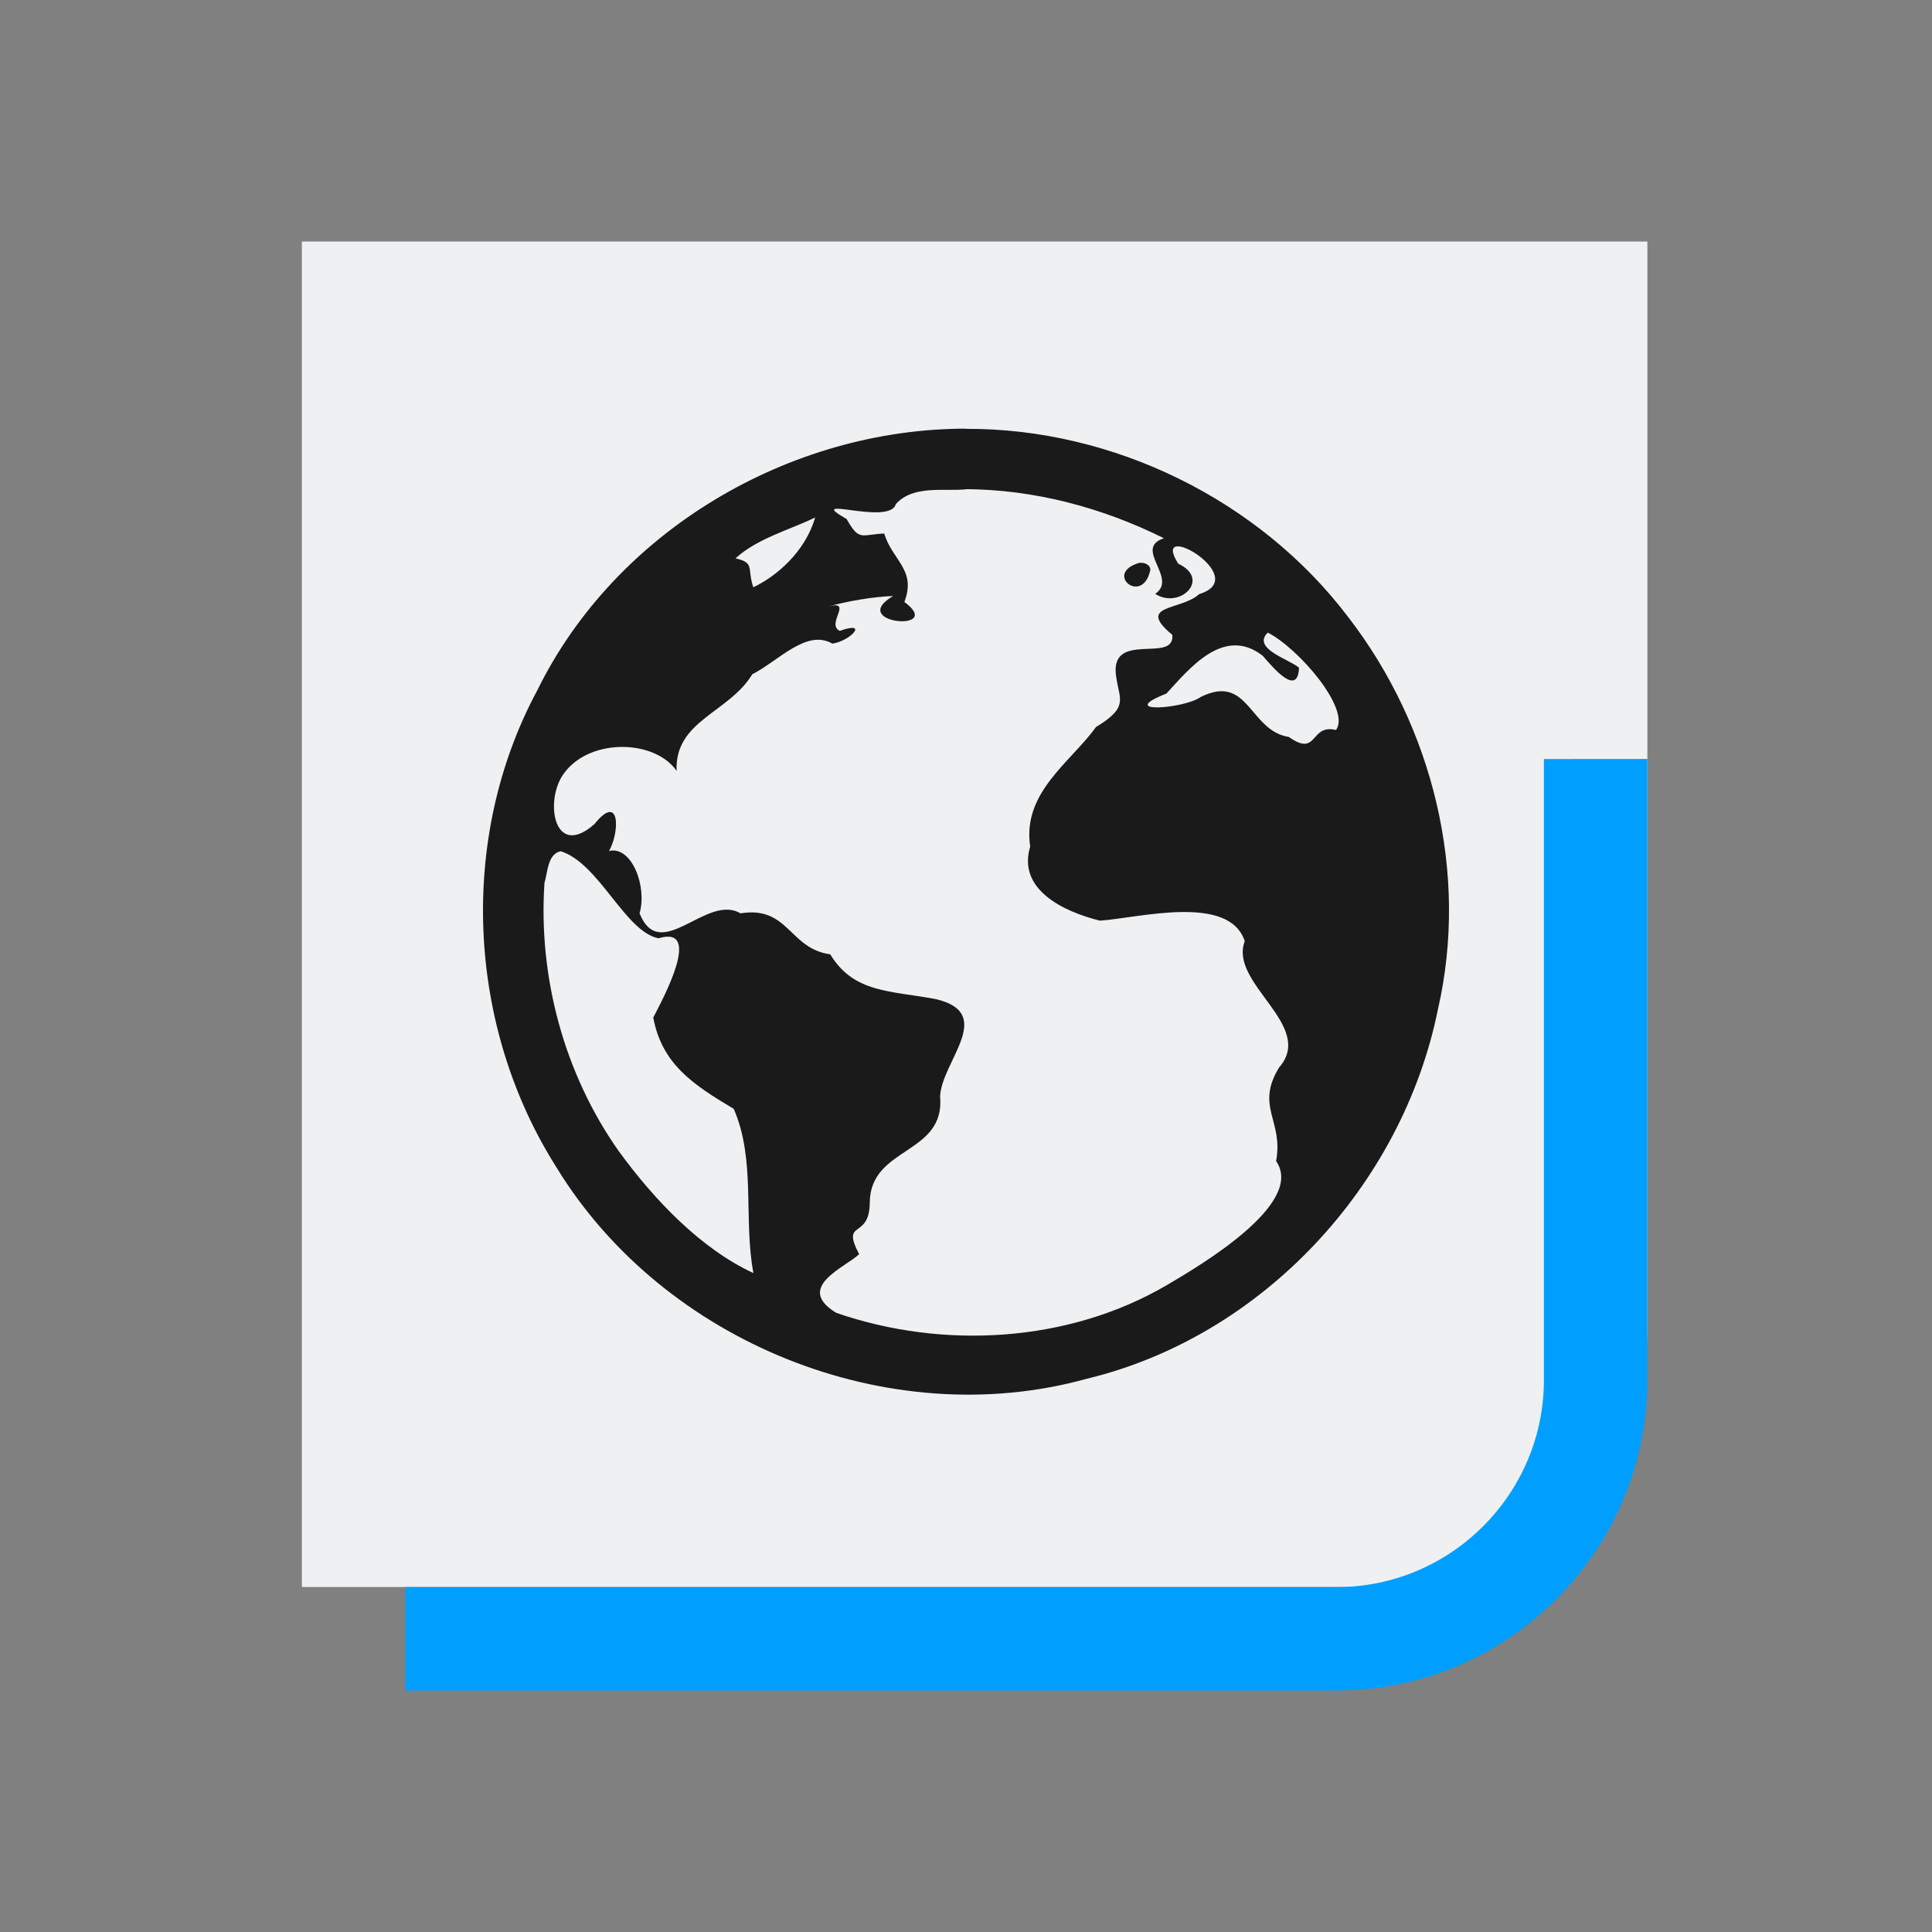 <?xml version="1.0" encoding="UTF-8" standalone="no"?>
<svg
   width="32"
   height="32"
   version="1"
   id="svg14"
   sodipodi:docname="internet.svg"
   inkscape:version="1.2.2 (b0a8486541, 2022-12-01)"
   xmlns:inkscape="http://www.inkscape.org/namespaces/inkscape"
   xmlns:sodipodi="http://sodipodi.sourceforge.net/DTD/sodipodi-0.dtd"
   xmlns="http://www.w3.org/2000/svg"
   xmlns:svg="http://www.w3.org/2000/svg">
  <rect width="100%" height="100%" fill="#808080" stroke="none"/>
  <style
     id="style1288">.ColorScheme-Text { color:#eff0f1; }
.ColorScheme-Highlight { color:#cdd8e5; }
</style>
  <sodipodi:namedview
     id="namedview16"
     pagecolor="#ffffff"
     bordercolor="#000000"
     borderopacity="1"
     inkscape:showpageshadow="2"
     inkscape:pageopacity="0.0"
     inkscape:pagecheckerboard="0"
     inkscape:deskcolor="#cccccc"
     showgrid="false"
     inkscape:zoom="7.375"
     inkscape:cx="43.932203"
     inkscape:cy="36"
     inkscape:window-width="1920"
     inkscape:window-height="1000"
     inkscape:window-x="0"
     inkscape:window-y="0"
     inkscape:window-maximized="1"
     inkscape:current-layer="svg14" />
  <defs
     id="l4k1">
    <style
       type="text/css"
       id="current-color-scheme" />
  </defs>
  <g
     id="22-22-internet-web-browser"
     transform="translate(32,10)">
    <rect
       style="opacity:0.001"
       width="22"
       height="22"
       x="0"
       y="0"
       id="rect981" />
    <path
       id="External-3"
       class="st0  ColorScheme-Highlight"
       d="m 3.5,3 h 14.857 v 12 c 0,1.571 -1.286,2.857 -2.857,2.857 h -12 z"
       style="fill:#eff0f1;fill-opacity:1;stroke-width:0.286" />
    <path
       id="External-s-6"
       class="st1  ColorScheme-Text"
       d="m 11.329,10.829 z m 5.886,-2.114 v 6.857 c 0,1.257 -1.029,2.286 -2.286,2.286 H 4.643 V 19 h 10.286 c 1.886,0 3.429,-1.543 3.429,-3.429 V 8.714 Z"
       sodipodi:nodetypes="cccccccccccssccsscc"
       style="fill:#009fff;fill-opacity:1;stroke-width:0.286" />
    <path
       style="fill:#1a1a1a;fill-opacity:1;stroke-width:0.619"
       d="M 10.951,5.7 C 9.141,5.7 7.359,6.748 6.556,8.383 5.741,9.9 5.835,11.827 6.755,13.275 c 1.094,1.788 3.401,2.724 5.429,2.163 1.802,-0.432 3.238,-1.982 3.602,-3.788 0.32,-1.392 -0.052,-2.895 -0.92,-4.019 -0.911,-1.202 -2.41,-1.935 -3.918,-1.928 m 0,0.618 c 0.704,0.005 1.402,0.19 2.03,0.503 -0.319,0.105 0.15,0.409 -0.089,0.57 0.247,0.162 0.578,-0.148 0.236,-0.309 -0.302,-0.477 0.773,0.142 0.215,0.312 -0.19,0.173 -0.653,0.104 -0.276,0.418 0.03,0.305 -0.66,-0.061 -0.574,0.44 0.033,0.226 0.126,0.302 -0.209,0.504 -0.264,0.366 -0.757,0.67 -0.675,1.225 -0.133,0.439 0.336,0.664 0.714,0.759 0.392,-0.026 1.325,-0.28 1.485,0.21 -0.167,0.434 0.73,0.864 0.351,1.295 -0.246,0.403 0.048,0.543 -0.03,0.958 0.303,0.436 -0.786,1.075 -1.118,1.27 -1.002,0.589 -2.287,0.665 -3.389,0.285 -0.433,-0.263 0.098,-0.469 0.234,-0.601 -0.189,-0.362 0.106,-0.143 0.109,-0.527 0.004,-0.581 0.775,-0.486 0.721,-1.09 0.016,-0.36 0.576,-0.85 -0.043,-0.996 -0.463,-0.088 -0.841,-0.059 -1.083,-0.459 -0.422,-0.056 -0.427,-0.5 -0.92,-0.42 -0.348,-0.207 -0.822,0.527 -1.035,-2.9e-4 0.08,-0.27 -0.078,-0.694 -0.313,-0.639 0.113,-0.202 0.111,-0.602 -0.149,-0.276 -0.423,0.375 -0.52,-0.26 -0.305,-0.531 0.272,-0.354 0.927,-0.332 1.146,-0.013 -0.022,-0.516 0.534,-0.593 0.775,-0.99 0.275,-0.141 0.556,-0.467 0.822,-0.314 0.185,-0.027 0.379,-0.239 0.075,-0.131 -0.146,-0.071 0.143,-0.316 -0.116,-0.252 0.217,-0.056 0.444,-0.097 0.663,-0.106 -0.48,0.284 0.543,0.376 0.115,0.061 C 10.444,7.146 10.197,7.053 10.112,6.775 9.878,6.784 9.857,6.86 9.728,6.627 9.269,6.364 10.169,6.701 10.231,6.473 10.408,6.277 10.715,6.343 10.951,6.322 M 9.404,6.612 C 9.302,6.962 9.005,7.216 8.771,7.325 8.705,7.131 8.789,7.075 8.588,7.029 8.814,6.824 9.13,6.742 9.402,6.612 m 3.326,0.464 c -0.374,0.106 0.031,0.445 0.111,0.074 0.002,-0.056 -0.067,-0.08 -0.112,-0.073 m 1.315,0.714 c 0.317,0.161 0.854,0.786 0.7,0.999 -0.272,-0.066 -0.181,0.285 -0.484,0.071 C 13.853,8.797 13.849,8.205 13.356,8.45 13.18,8.574 12.479,8.622 13.004,8.415 13.234,8.166 13.59,7.715 13.991,8.027 14.111,8.167 14.35,8.446 14.363,8.15 14.272,8.066 13.871,7.954 14.044,7.788 m -7.25,2.242 c 0.394,0.12 0.662,0.827 1.005,0.893 0.457,-0.138 0.044,0.621 -0.054,0.812 0.088,0.474 0.403,0.685 0.825,0.935 0.229,0.523 0.098,1.133 0.202,1.683 -0.54,-0.249 -1.02,-0.754 -1.38,-1.25 -0.559,-0.792 -0.826,-1.784 -0.761,-2.748 0.033,-0.107 0.03,-0.295 0.166,-0.325"
       id="path6-3"
       class="ColorScheme-Text" />
  </g>
  <g
     id="internet-web-browser">
    <rect
       style="opacity:0.001"
       width="32"
       height="32"
       x="0"
       y="0"
       id="rect976" />
    <path
       id="External"
       class="st0  ColorScheme-Highlight "
       d="m 5,4 h 22.286 v 18 c 0,2.357 -1.929,4.286 -4.286,4.286 H 5 Z"
       style="fill:#eff0f1;fill-opacity:1;stroke-width:0.429" />
    <path
       id="External-s"
       class="st1  ColorScheme-Text"
       d="m 16.743,15.743 z m 8.829,-3.171 v 10.286 c 0,1.886 -1.543,3.429 -3.429,3.429 H 6.714 V 28 h 15.429 c 2.829,0 5.143,-2.314 5.143,-5.143 V 12.571 Z"
       sodipodi:nodetypes="cccccccccccssccsscc"
       style="fill:#009fff;fill-opacity:1;stroke-width:0.429" />
    <path
       style="fill:#1a1a1a;fill-opacity:1"
       d="m 16.001,7.1 c -2.925,3.4e-4 -5.805,1.693 -7.103,4.336 -1.317,2.451 -1.165,5.566 0.323,7.906 1.768,2.89 5.497,4.402 8.774,3.496 2.912,-0.699 5.233,-3.203 5.822,-6.122 0.516,-2.249 -0.083,-4.678 -1.487,-6.496 C 20.858,8.277 18.434,7.092 15.997,7.103 m 0,0.999 c 1.138,0.006 2.265,0.307 3.281,0.813 -0.515,0.169 0.242,0.661 -0.144,0.921 0.4,0.261 0.934,-0.239 0.381,-0.5 -0.489,-0.772 1.249,0.229 0.348,0.504 -0.307,0.279 -1.055,0.168 -0.446,0.675 0.049,0.492 -1.067,-0.099 -0.927,0.712 0.054,0.365 0.204,0.488 -0.337,0.815 -0.427,0.592 -1.223,1.083 -1.09,1.98 -0.214,0.709 0.543,1.074 1.154,1.227 0.633,-0.042 2.141,-0.452 2.4,0.34 -0.269,0.701 1.179,1.397 0.568,2.093 -0.397,0.652 0.078,0.878 -0.049,1.549 0.49,0.705 -1.271,1.738 -1.807,2.053 -1.62,0.951 -3.696,1.076 -5.478,0.461 -0.7,-0.425 0.158,-0.757 0.379,-0.972 -0.306,-0.585 0.171,-0.231 0.176,-0.852 0.006,-0.939 1.253,-0.786 1.165,-1.762 0.026,-0.582 0.931,-1.374 -0.069,-1.61 -0.748,-0.143 -1.359,-0.095 -1.751,-0.743 -0.681,-0.091 -0.689,-0.808 -1.486,-0.678 -0.562,-0.335 -1.329,0.852 -1.672,-4.57e-4 0.129,-0.436 -0.126,-1.121 -0.505,-1.033 0.182,-0.327 0.18,-0.972 -0.241,-0.446 -0.684,0.606 -0.841,-0.421 -0.492,-0.858 0.439,-0.573 1.497,-0.537 1.852,-0.022 -0.036,-0.834 0.862,-0.958 1.253,-1.6 0.444,-0.229 0.898,-0.754 1.328,-0.508 0.299,-0.044 0.612,-0.387 0.121,-0.211 -0.235,-0.115 0.232,-0.511 -0.188,-0.407 0.351,-0.09 0.718,-0.156 1.072,-0.171 -0.776,0.46 0.878,0.608 0.186,0.099 C 15.183,9.437 14.782,9.286 14.645,8.837 14.268,8.852 14.234,8.974 14.024,8.598 13.284,8.173 14.738,8.718 14.838,8.349 15.124,8.032 15.62,8.14 16.001,8.105 M 13.501,8.573 C 13.337,9.14 12.856,9.55 12.477,9.727 12.371,9.412 12.508,9.322 12.182,9.248 12.548,8.916 13.059,8.785 13.498,8.573 m 5.375,0.749 c -0.605,0.171 0.051,0.719 0.18,0.119 0.002,-0.091 -0.107,-0.129 -0.181,-0.118 m 2.125,1.154 c 0.513,0.261 1.38,1.27 1.132,1.614 -0.44,-0.107 -0.293,0.461 -0.782,0.115 -0.656,-0.101 -0.662,-1.058 -1.459,-0.662 -0.285,0.201 -1.418,0.278 -0.569,-0.056 0.372,-0.402 0.947,-1.131 1.595,-0.627 0.195,0.226 0.581,0.676 0.602,0.199 -0.147,-0.135 -0.795,-0.318 -0.515,-0.585 M 9.283,14.098 c 0.638,0.194 1.07,1.336 1.624,1.443 0.739,-0.223 0.072,1.004 -0.087,1.313 0.143,0.766 0.651,1.107 1.333,1.512 0.369,0.845 0.158,1.831 0.326,2.72 -0.872,-0.402 -1.648,-1.219 -2.231,-2.02 -0.903,-1.28 -1.334,-2.883 -1.23,-4.442 0.054,-0.173 0.049,-0.477 0.268,-0.525"
       id="path6-3-6"
       class="ColorScheme-Text" />
  </g>
</svg>

